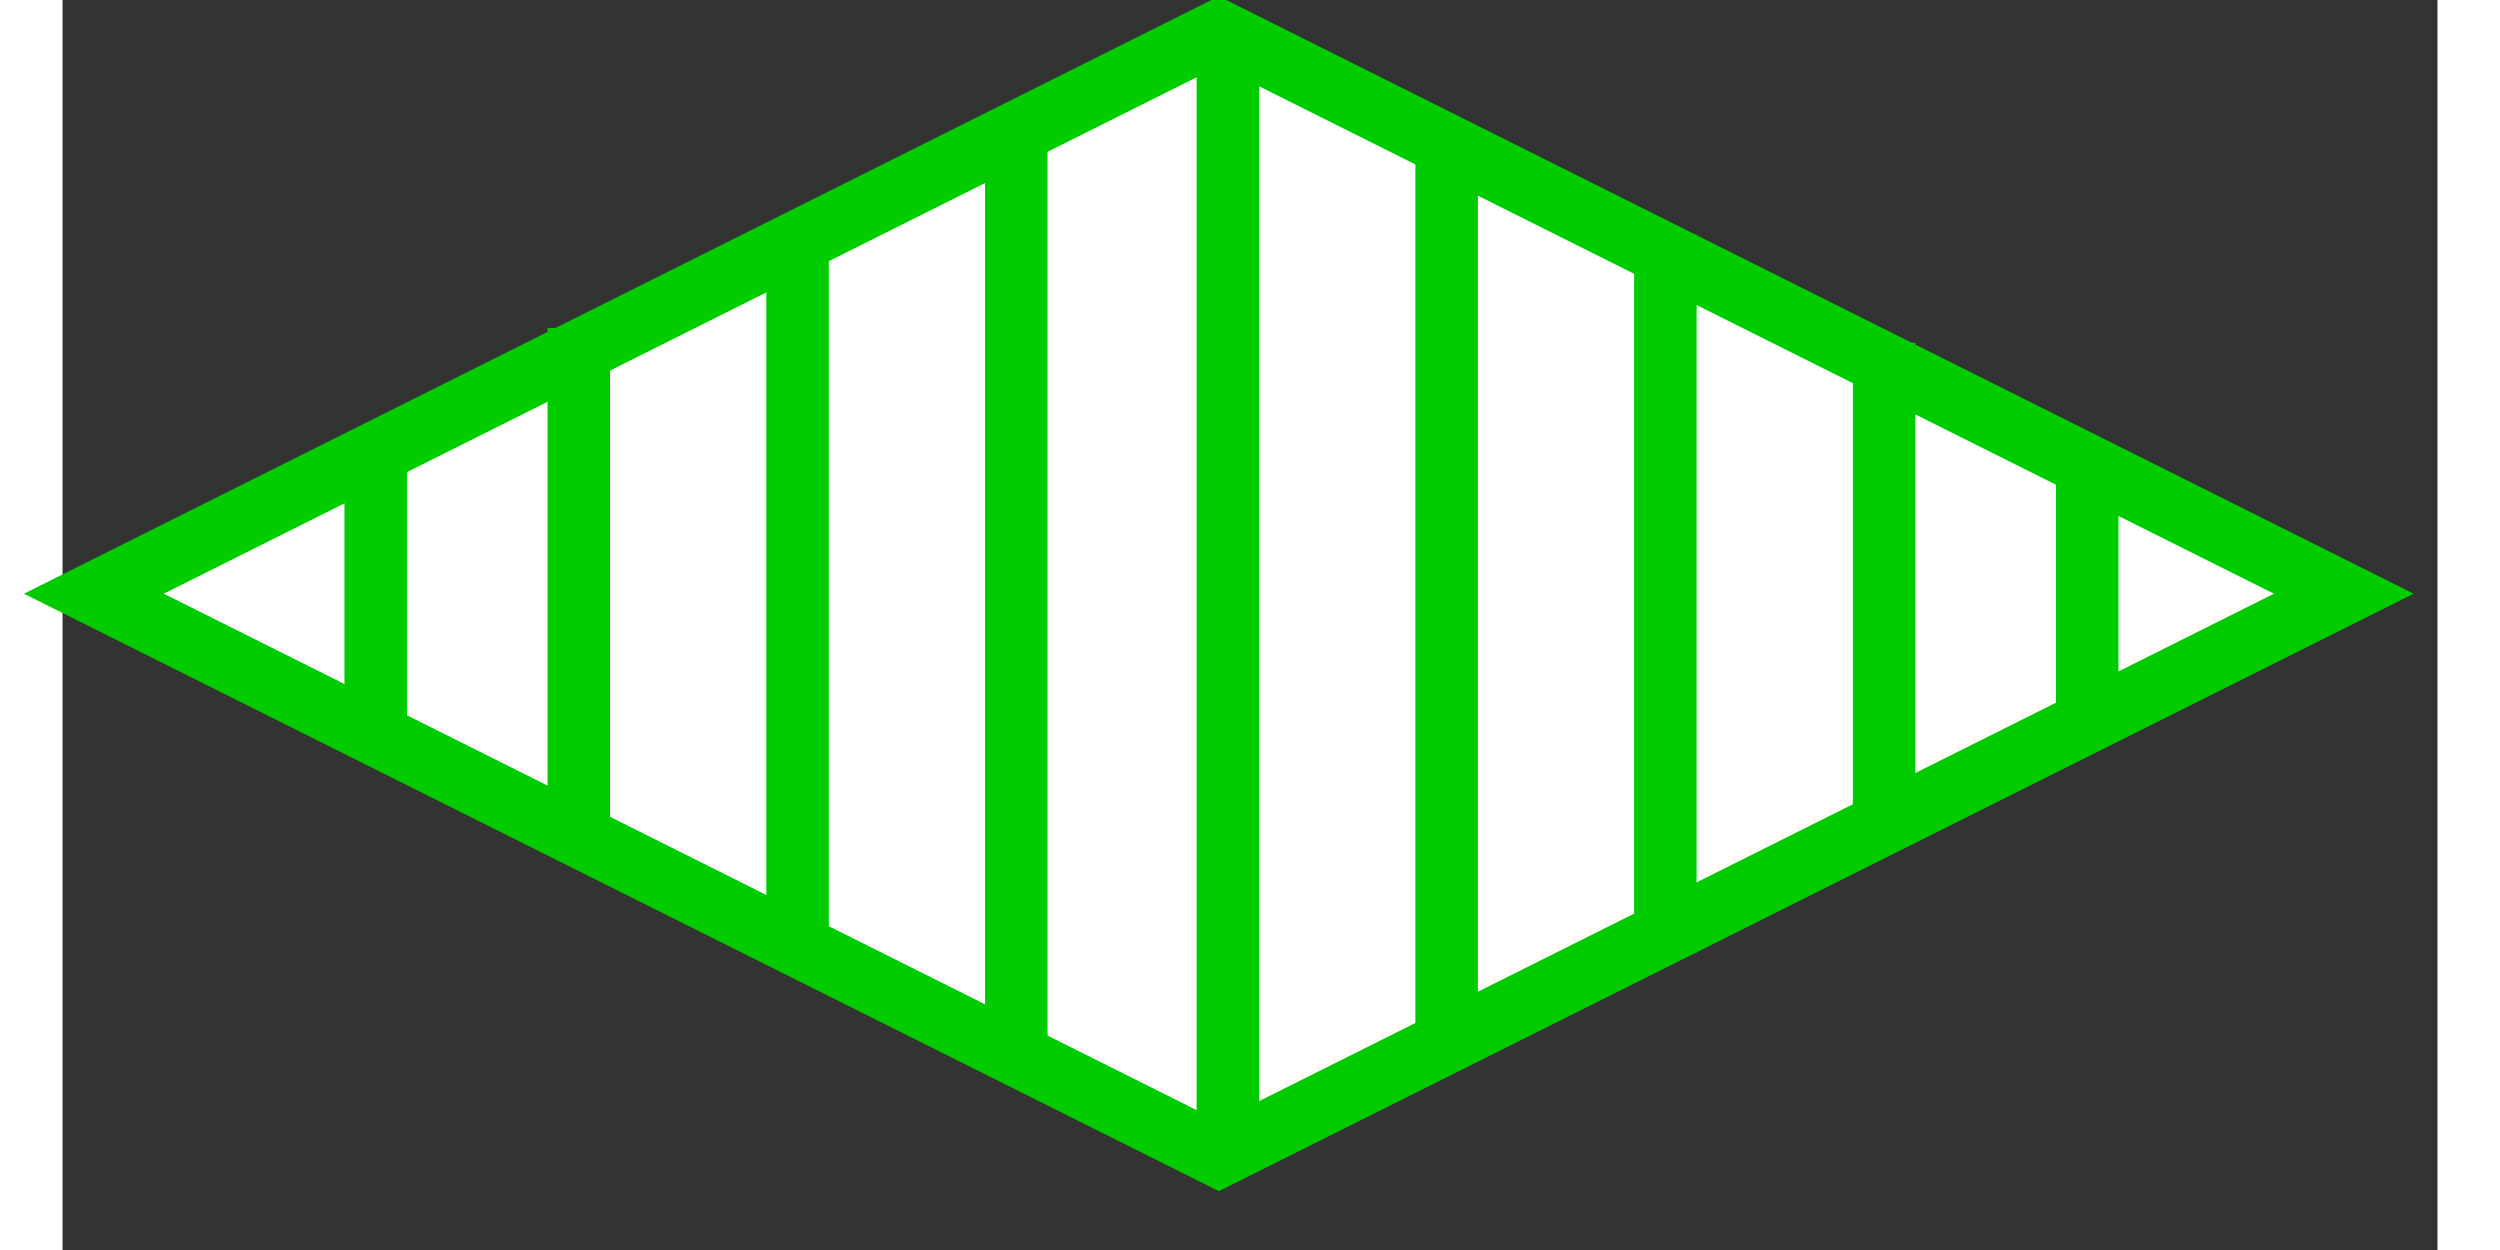 <?xml version="1.0" encoding="UTF-8" standalone="no"?>
<!DOCTYPE svg PUBLIC "-//W3C//DTD SVG 1.1//EN" "http://www.w3.org/Graphics/SVG/1.1/DTD/svg11.dtd">
<svg version="1.1" xmlns="http://www.w3.org/2000/svg" xmlns:xlink="http://www.w3.org/1999/xlink" preserveAspectRatio="xMidYMid meet" viewBox="140.548 356.281 76 40.001" width="72" height="36"><rect x="140.548" y="356.281" width="76" height="40.001" fill="#333333" stroke="none"/><defs><path d="M177.55 357.28L195.55 366.28L213.55 375.28L195.55 384.28L177.55 393.28L159.55 384.28L141.55 375.28L159.55 366.28L159.55 366.28L177.55 357.28Z" id="e7oYMiBnR"></path><path d="M156.07 366.78L158.07 366.78L158.07 382.78L156.07 382.78L156.07 366.78Z" id="e3egKvRPTT"></path><path d="M163.07 363.78L165.07 363.78L165.07 386.78L163.07 386.78L163.07 363.78Z" id="a33HCzq5pC"></path><path d="M170.07 360.25L172.07 360.25L172.07 390.25L170.07 390.25L170.07 360.25Z" id="a2LtyBcRuO"></path><path d="M176.84 357.78L178.84 357.78L178.84 392.78L176.84 392.78L176.84 357.78Z" id="bYqXp9oG6"></path><path d="M183.84 360.78L185.84 360.78L185.84 389.78L183.84 389.78L183.84 360.78Z" id="bmhLceIw1"></path><path d="M190.84 363.78L192.84 363.78L192.84 386.78L190.84 386.78L190.84 363.78Z" id="buy5kXErn"></path><path d="M197.84 367.25L199.84 367.25L199.84 383.25L197.84 383.25L197.84 367.25Z" id="fR5WEjeRf"></path><path d="M149.57 370.75L151.57 370.75L151.57 379.25L149.57 379.25L149.57 370.75Z" id="b1D4aUYIYX"></path><path d="M204.34 370.78L206.34 370.78L206.34 379.28L204.34 379.28L204.34 370.78Z" id="f7MKHmlh3z"></path></defs><g><g><use xlink:href="#e7oYMiBnR" opacity="1" fill="#ffffff" fill-opacity="1"></use><g><use xlink:href="#e7oYMiBnR" opacity="1" fill-opacity="0" stroke="#00cc00" stroke-width="2" stroke-opacity="1"></use></g></g><g><use xlink:href="#e3egKvRPTT" opacity="1" fill="#00cc00" fill-opacity="1"></use></g><g><use xlink:href="#a33HCzq5pC" opacity="1" fill="#00cc00" fill-opacity="1"></use></g><g><use xlink:href="#a2LtyBcRuO" opacity="1" fill="#00cc00" fill-opacity="1"></use></g><g><use xlink:href="#bYqXp9oG6" opacity="1" fill="#00cc00" fill-opacity="1"></use></g><g><use xlink:href="#bmhLceIw1" opacity="1" fill="#00cc00" fill-opacity="1"></use></g><g><use xlink:href="#buy5kXErn" opacity="1" fill="#00cc00" fill-opacity="1"></use></g><g><use xlink:href="#fR5WEjeRf" opacity="1" fill="#00cc00" fill-opacity="1"></use></g><g><use xlink:href="#b1D4aUYIYX" opacity="1" fill="#00cc00" fill-opacity="1"></use></g><g><use xlink:href="#f7MKHmlh3z" opacity="1" fill="#00cc00" fill-opacity="1"></use></g></g></svg>